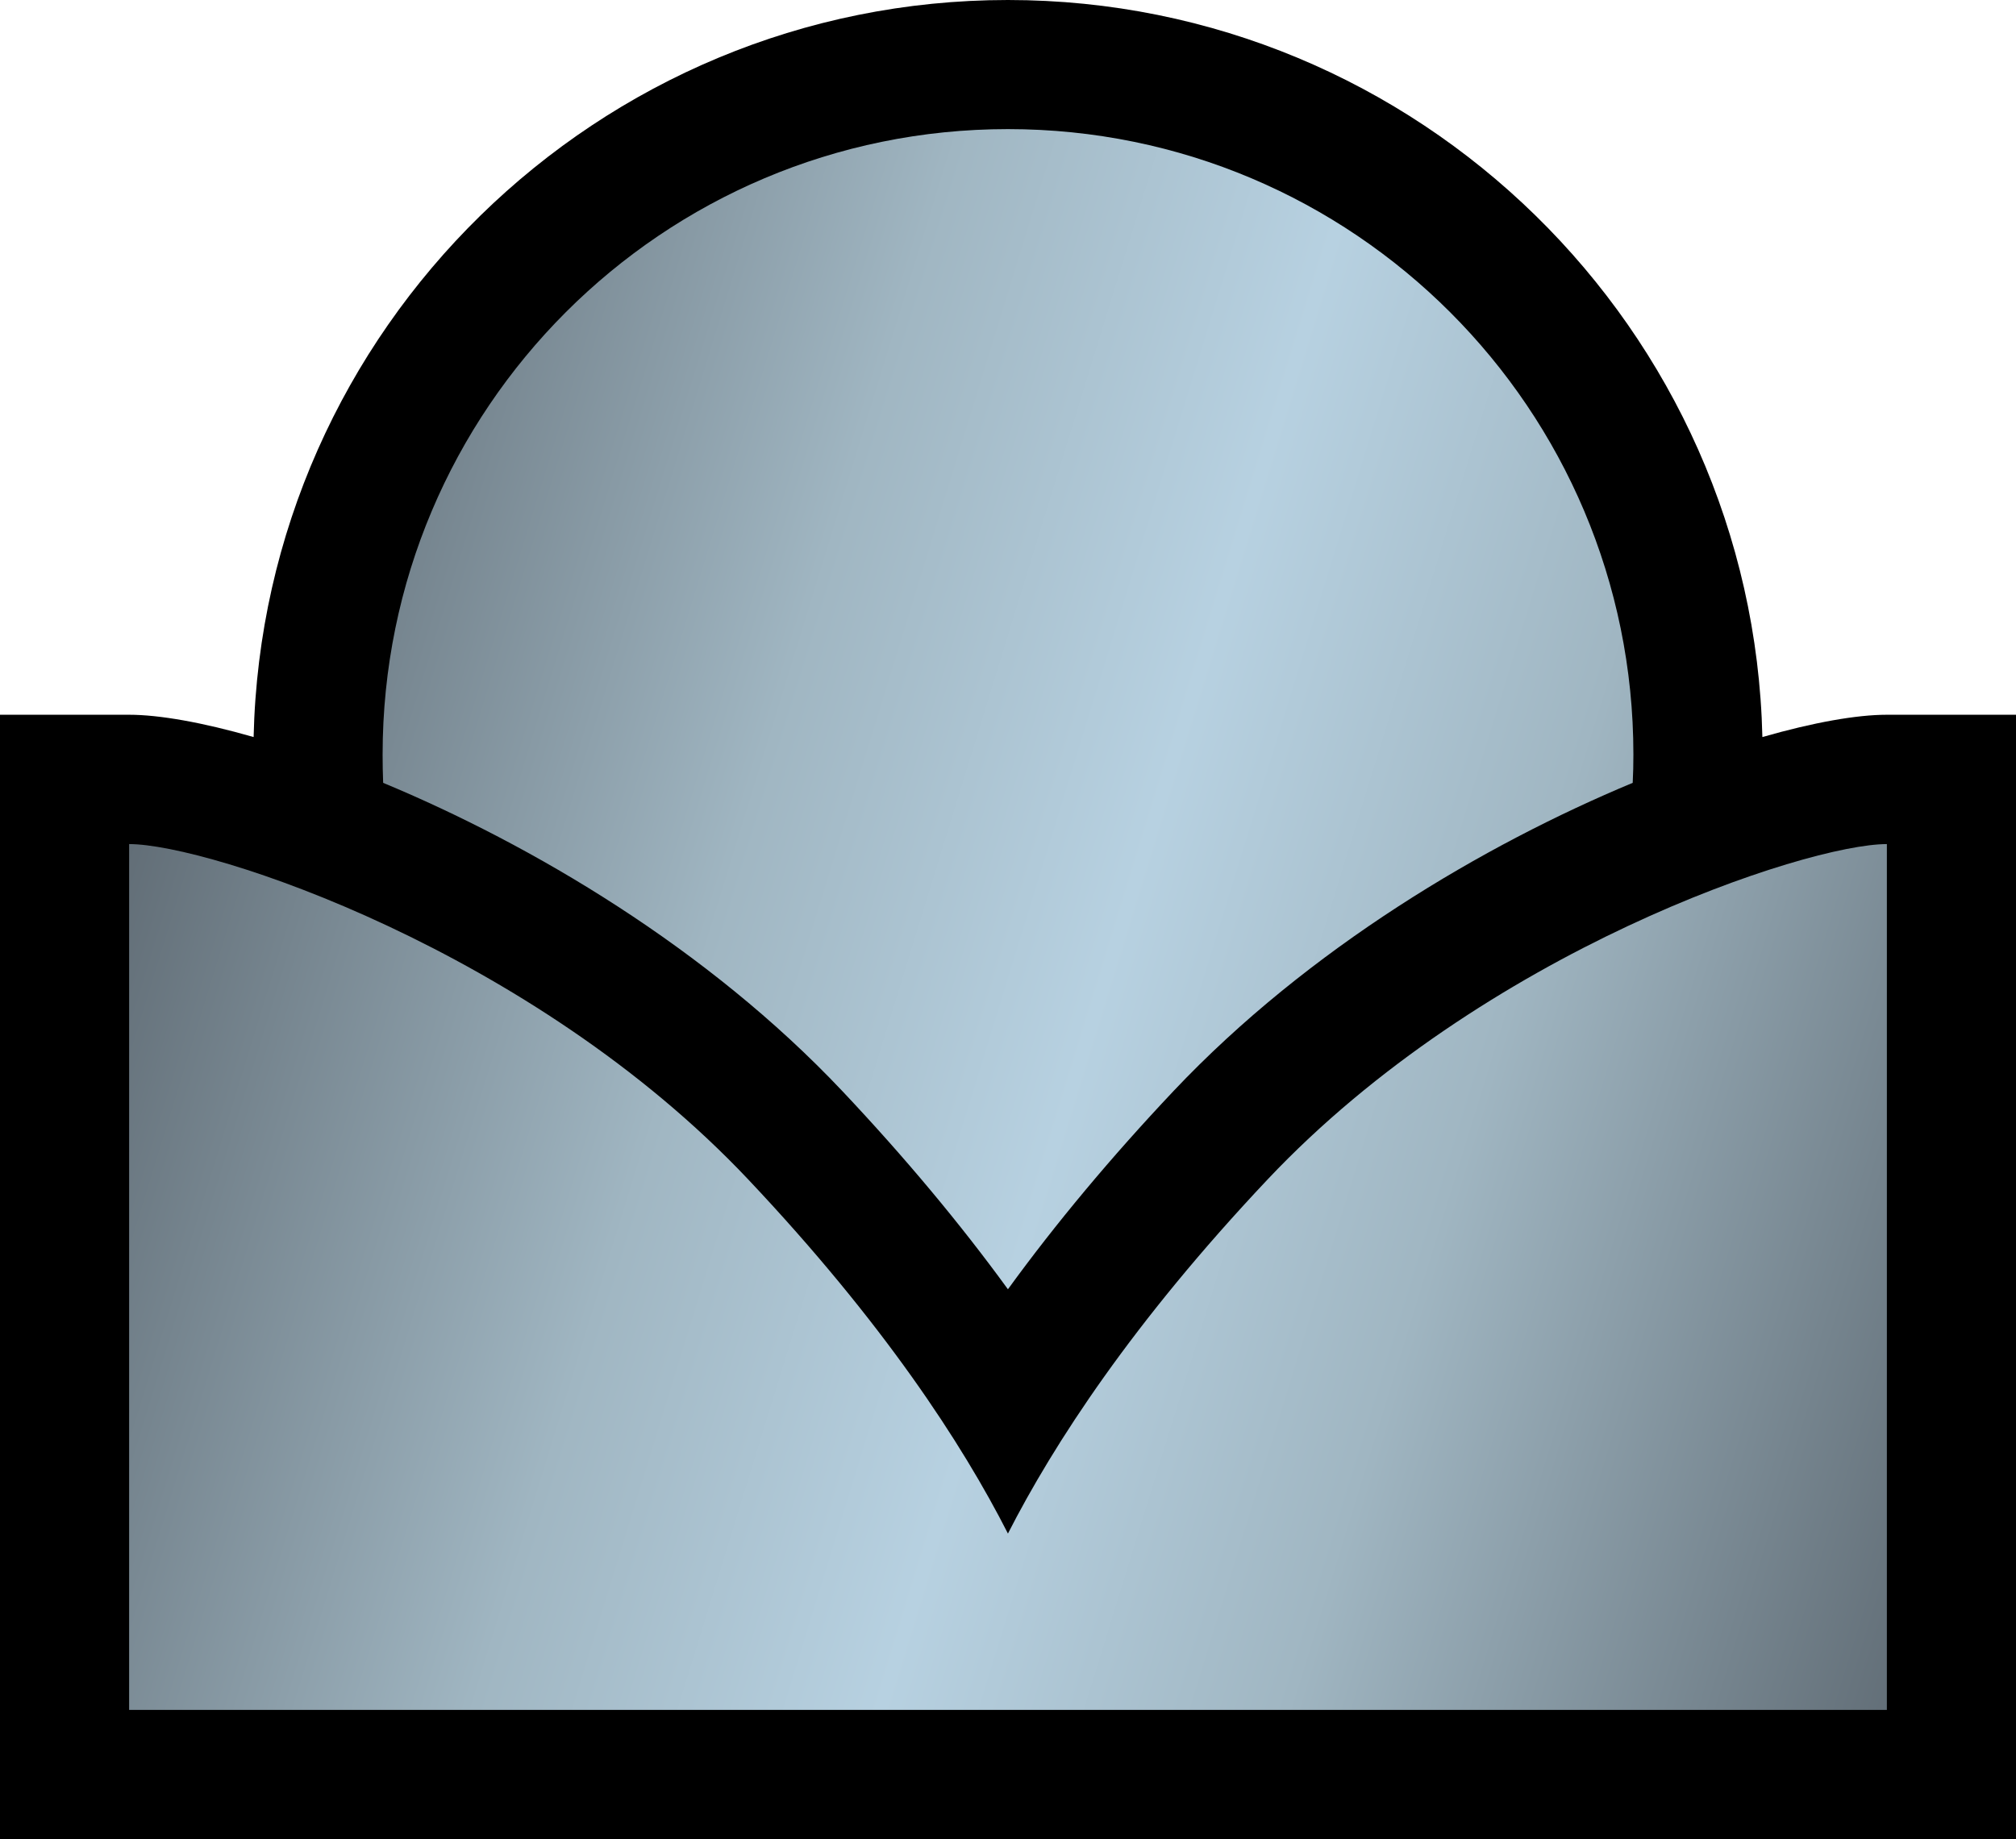 <?xml version="1.0" encoding="UTF-8" standalone="no"?>
<!-- Created with Inkscape (http://www.inkscape.org/) -->

<svg
   xmlns:dc="http://purl.org/dc/elements/1.1/"
   xmlns:cc="http://creativecommons.org/ns#"
   xmlns:rdf="http://www.w3.org/1999/02/22-rdf-syntax-ns#"
   xmlns:svg="http://www.w3.org/2000/svg"
   xmlns="http://www.w3.org/2000/svg"
   xmlns:xlink="http://www.w3.org/1999/xlink"
   xmlns:inkscape="http://www.inkscape.org/namespaces/inkscape"
   version="1.1"
   width="600"
   height="547.458"
   id="svg5131">
  <defs
     id="defs5133">
    <linearGradient
       x1="0"
       y1="0"
       x2="1"
       y2="0"
       id="linearGradient458"
       gradientUnits="userSpaceOnUse"
       gradientTransform="matrix(40.11,-13.032,-13.032,-40.11,117.063,260.845)"
       spreadMethod="pad">
      <stop
         id="stop460"
         style="stop-color:#626e77;stop-opacity:1"
         offset="0" />
      <stop
         id="stop462"
         style="stop-color:#a0b6c2;stop-opacity:1"
         offset="0.3" />
      <stop
         id="stop464"
         style="stop-color:#b7d1e1;stop-opacity:1"
         offset="0.5" />
      <stop
         id="stop466"
         style="stop-color:#a0b6c2;stop-opacity:1"
         offset="0.7" />
      <stop
         id="stop468"
         style="stop-color:#626e77;stop-opacity:1"
         offset="1" />
    </linearGradient>
    <linearGradient
       x1="0"
       y1="0"
       x2="1"
       y2="0"
       id="linearGradient2995"
       xlink:href="#linearGradient458"
       gradientUnits="userSpaceOnUse"
       gradientTransform="matrix(40.11,-13.032,-13.032,-40.11,117.063,260.845)"
       spreadMethod="pad" />
    <linearGradient
       x1="0"
       y1="0"
       x2="1"
       y2="0"
       id="linearGradient2998"
       xlink:href="#linearGradient458"
       gradientUnits="userSpaceOnUse"
       gradientTransform="matrix(548.959,178.368,-178.368,548.959,45.713,228.8)"
       spreadMethod="pad" />
  </defs>
  <path
     d="m 561.568,212.769 c -8.924,0 -21.761,2.245 -37.049,6.638 C 521.741,97.94 422.076,0 299.979,0 177.924,0 78.259,97.94 75.481,219.407 60.193,215.014 47.314,212.769 38.432,212.769 l -38.432,0 0,334.688 600,0 0,-334.688 -38.432,0 z"
     inkscape:connector-curvature="0"
     id="path454"
     style="fill:#000000;fill-opacity:1;fill-rule:nonzero;stroke:none" />
  <path
     d="m 113.871,224.595 c 0,2.833 0.055,5.666 0.164,8.445 l 0,0 c 44.207,18.395 96.489,49.189 136.645,91.74 l 0,0 c 18.655,19.777 35.119,39.513 49.299,59.016 l 0,0 c 14.165,-19.503 30.63,-39.239 49.285,-59.016 l 0,0 c 40.211,-42.551 92.493,-73.346 136.659,-91.74 l 0,0 c 0.151,-2.778 0.205,-5.611 0.205,-8.445 l 0,0 c 0,-102.813 -83.35,-186.163 -186.149,-186.163 l 0,0 c -102.813,0 -186.108,83.35 -186.108,186.163 m 263.355,126.545 c -40.142,42.551 -63.56,78.588 -77.246,105.372 l 0,0 C 286.348,429.727 262.876,393.691 222.72,351.139 l 0,0 C 158.352,282.912 62.273,251.269 38.432,251.269 l 0,0 0,257.743 523.137,0 0,-257.743 c -23.897,0 -119.975,31.643 -184.343,99.87"
     inkscape:connector-curvature="0"
     id="path470"
     style="fill:url(#linearGradient2998);fill-opacity:1;fill-rule:nonzero;stroke:none" />
</svg>
